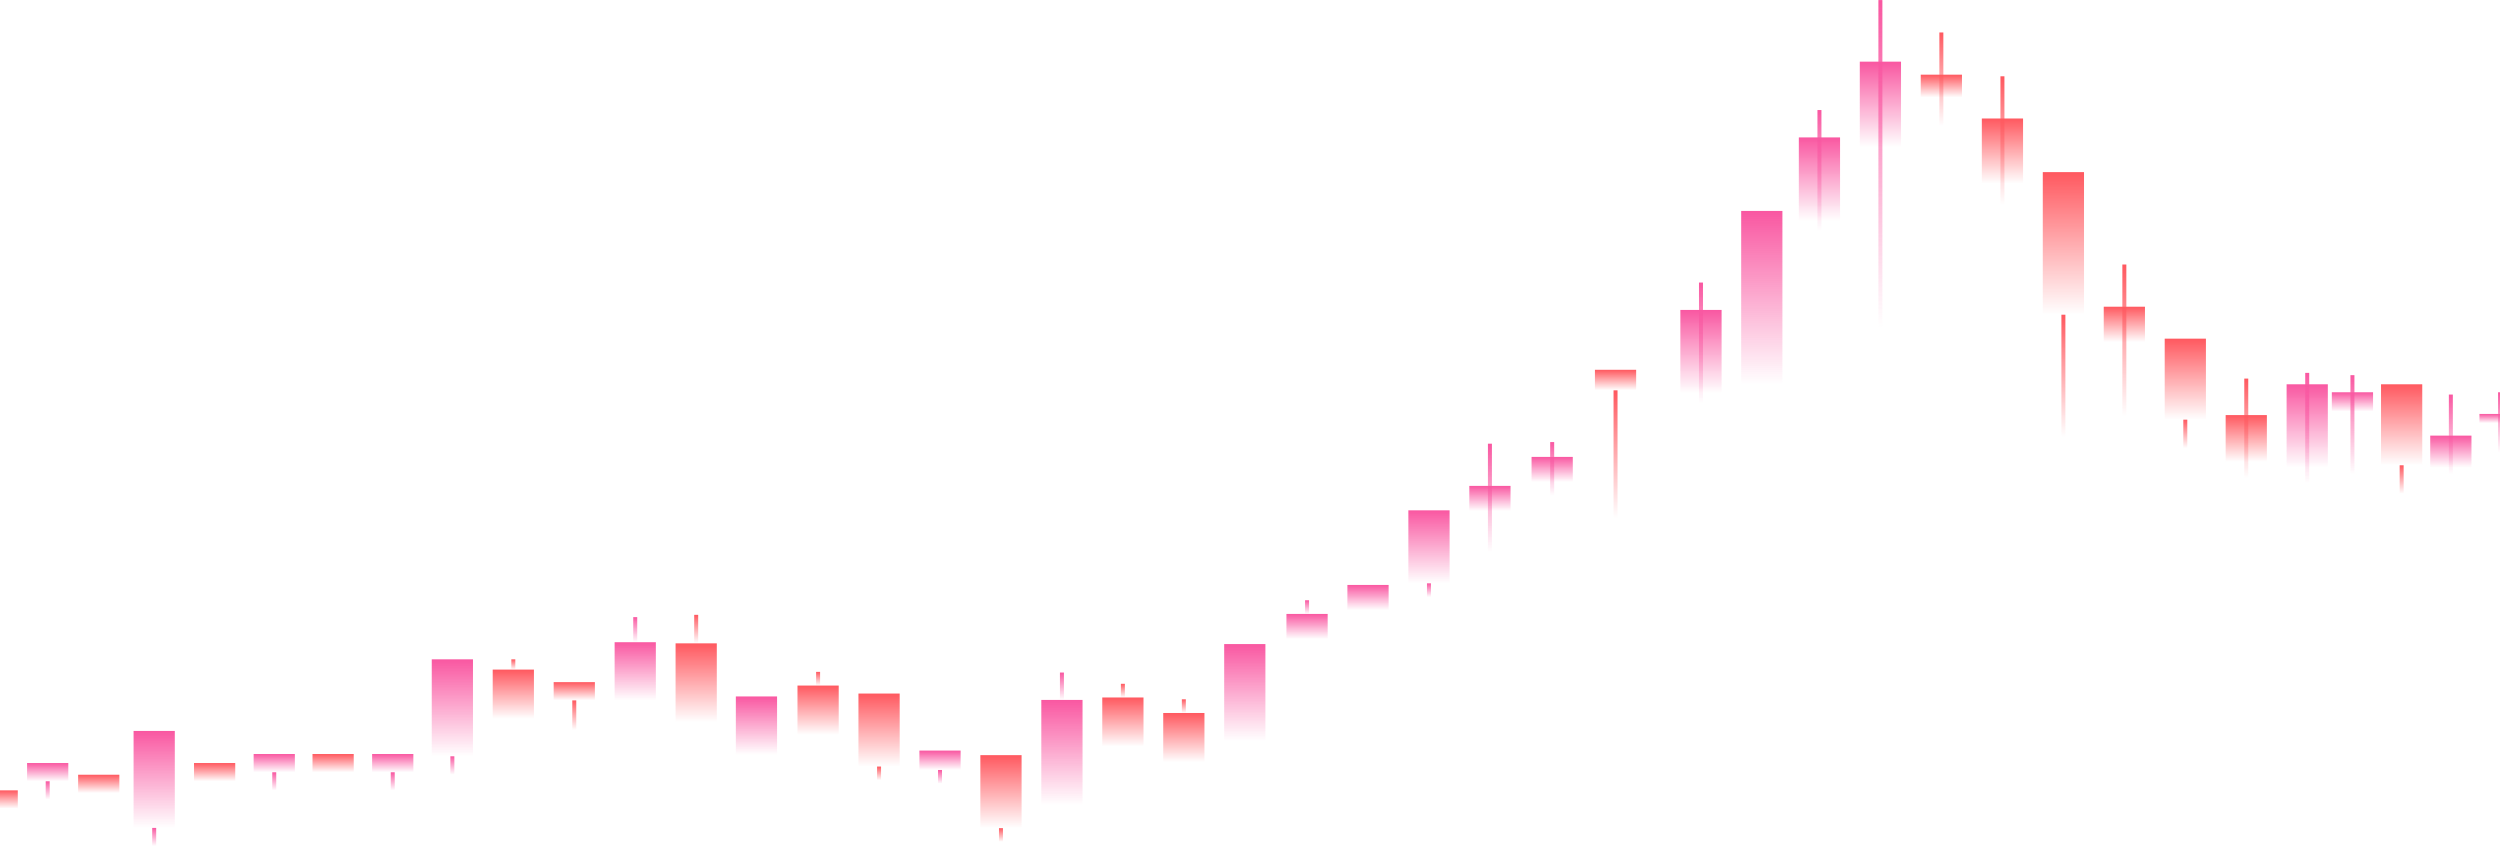 <svg width="1920" height="650" viewBox="0 0 1920 650" fill="none" xmlns="http://www.w3.org/2000/svg">
<rect x="240" y="579.078" width="31.662" height="14.017" fill="url(#paint0_linear_230_2625)"/>
<rect x="285.793" y="579.078" width="31.662" height="14.017" fill="url(#paint1_linear_230_2625)"/>
<rect x="300.092" y="593.096" width="3.064" height="14.017" fill="url(#paint2_linear_230_2625)"/>
<rect x="425.215" y="523.885" width="31.662" height="14.017" fill="url(#paint3_linear_230_2625)"/>
<rect x="439.513" y="537.902" width="3.064" height="22.778" fill="url(#paint4_linear_230_2625)"/>
<rect x="659.286" y="532.646" width="31.662" height="56.07" fill="url(#paint5_linear_230_2625)"/>
<rect x="673.585" y="588.716" width="3.064" height="10.513" fill="url(#paint6_linear_230_2625)"/>
<rect x="752.915" y="579.955" width="31.662" height="56.07" fill="url(#paint7_linear_230_2625)"/>
<rect x="767.214" y="636.024" width="3.064" height="10.513" fill="url(#paint8_linear_230_2625)"/>
<rect x="706.101" y="576.45" width="31.662" height="14.893" fill="url(#paint9_linear_230_2625)"/>
<rect x="720.4" y="591.344" width="3.064" height="10.513" fill="url(#paint10_linear_230_2625)"/>
<rect x="1081.62" y="391.931" width="31.662" height="56.07" fill="url(#paint11_linear_230_2625)"/>
<rect x="1095.91" y="448" width="3.064" height="10.513" fill="url(#paint12_linear_230_2625)"/>
<rect x="378.4" y="514.248" width="31.662" height="37.672" fill="url(#paint13_linear_230_2625)"/>
<rect x="392.699" y="506.363" width="3.064" height="7.885" fill="url(#paint14_linear_230_2625)"/>
<rect x="472.029" y="493.222" width="31.662" height="44.68" fill="url(#paint15_linear_230_2625)"/>
<rect x="486.328" y="473.948" width="3.064" height="19.274" fill="url(#paint16_linear_230_2625)"/>
<rect x="518.844" y="494.098" width="31.662" height="60.45" fill="url(#paint17_linear_230_2625)"/>
<rect x="533.142" y="472.196" width="3.064" height="21.902" fill="url(#paint18_linear_230_2625)"/>
<rect x="612.472" y="526.513" width="31.662" height="37.672" fill="url(#paint19_linear_230_2625)"/>
<rect x="626.771" y="516" width="3.064" height="10.513" fill="url(#paint20_linear_230_2625)"/>
<rect x="846.543" y="535.672" width="31.662" height="37.672" fill="url(#paint21_linear_230_2625)"/>
<rect x="860.842" y="525.159" width="3.064" height="10.513" fill="url(#paint22_linear_230_2625)"/>
<rect x="987.987" y="471.505" width="31.662" height="19.274" fill="url(#paint23_linear_230_2625)"/>
<rect x="1002.29" y="460.992" width="3.064" height="10.513" fill="url(#paint24_linear_230_2625)"/>
<rect x="1128.43" y="373.17" width="31.662" height="19.274" fill="url(#paint25_linear_230_2625)"/>
<rect x="1142.73" y="340.754" width="3.064" height="83.228" fill="url(#paint26_linear_230_2625)"/>
<rect x="1176.24" y="350.905" width="31.662" height="19.274" fill="url(#paint27_linear_230_2625)"/>
<rect x="1190.54" y="339.516" width="3.064" height="41.176" fill="url(#paint28_linear_230_2625)"/>
<rect x="1381.5" y="105.537" width="31.662" height="63.954" fill="url(#paint29_linear_230_2625)"/>
<rect x="1395.8" y="84.511" width="3.064" height="92.865" fill="url(#paint30_linear_230_2625)"/>
<rect x="1290.52" y="238.026" width="31.662" height="63.954" fill="url(#paint31_linear_230_2625)"/>
<rect x="1304.82" y="217" width="3.064" height="92.865" fill="url(#paint32_linear_230_2625)"/>
<rect x="1475.13" y="57.353" width="31.662" height="17.522" fill="url(#paint33_linear_230_2625)"/>
<rect x="1489.43" y="24.937" width="3.064" height="71.839" fill="url(#paint34_linear_230_2625)"/>
<rect x="1522.04" y="91.007" width="31.662" height="49.937" fill="url(#paint35_linear_230_2625)"/>
<rect x="1536.34" y="58.592" width="3.064" height="98.998" fill="url(#paint36_linear_230_2625)"/>
<rect x="1615.67" y="235.561" width="31.662" height="27.159" fill="url(#paint37_linear_230_2625)"/>
<rect x="1629.97" y="203.146" width="3.064" height="116.52" fill="url(#paint38_linear_230_2625)"/>
<rect x="1709.3" y="318.79" width="31.662" height="35.92" fill="url(#paint39_linear_230_2625)"/>
<rect x="1723.6" y="290.755" width="3.064" height="76.22" fill="url(#paint40_linear_230_2625)"/>
<rect x="1866.42" y="334.559" width="31.662" height="24.53" fill="url(#paint41_linear_230_2625)"/>
<rect x="1880.72" y="303.02" width="3.064" height="61.326" fill="url(#paint42_linear_230_2625)"/>
<rect x="1904.21" y="317.913" width="31.662" height="7.009" fill="url(#paint43_linear_230_2625)"/>
<rect x="1918.51" y="301.268" width="3.064" height="46.433" fill="url(#paint44_linear_230_2625)"/>
<rect x="1790.84" y="301.268" width="31.662" height="14.893" fill="url(#paint45_linear_230_2625)"/>
<rect x="1805.14" y="288.127" width="3.064" height="76.22" fill="url(#paint46_linear_230_2625)"/>
<rect x="1756.11" y="295.135" width="31.662" height="63.954" fill="url(#paint47_linear_230_2625)"/>
<rect x="1770.41" y="286.374" width="3.064" height="84.98" fill="url(#paint48_linear_230_2625)"/>
<rect x="1662.49" y="260.092" width="31.662" height="62.202" fill="url(#paint49_linear_230_2625)"/>
<rect x="1676.78" y="322.294" width="3.064" height="21.902" fill="url(#paint50_linear_230_2625)"/>
<rect x="1828.63" y="295.135" width="31.662" height="62.202" fill="url(#paint51_linear_230_2625)"/>
<rect x="1842.93" y="357.337" width="3.064" height="21.902" fill="url(#paint52_linear_230_2625)"/>
<rect x="1428.32" y="47.353" width="31.662" height="65.707" fill="url(#paint53_linear_230_2625)"/>
<rect x="1442.61" y="0.044" width="3.064" height="251.437" fill="url(#paint54_linear_230_2625)"/>
<rect x="1568.86" y="132.183" width="31.662" height="109.511" fill="url(#paint55_linear_230_2625)"/>
<rect x="1583.16" y="241.694" width="3.064" height="93.741" fill="url(#paint56_linear_230_2625)"/>
<rect x="1224.9" y="284" width="31.662" height="15.77" fill="url(#paint57_linear_230_2625)"/>
<rect x="1239.2" y="299.77" width="3.064" height="98.122" fill="url(#paint58_linear_230_2625)"/>
<rect x="1337.23" y="162" width="31.662" height="133.165" fill="url(#paint59_linear_230_2625)"/>
<rect x="1034.8" y="449.24" width="31.662" height="19.274" fill="url(#paint60_linear_230_2625)"/>
<rect x="893.359" y="547.574" width="31.662" height="37.672" fill="url(#paint61_linear_230_2625)"/>
<rect x="907.657" y="537.061" width="3.064" height="10.513" fill="url(#paint62_linear_230_2625)"/>
<rect x="940.173" y="494.646" width="31.662" height="74.467" fill="url(#paint63_linear_230_2625)"/>
<rect x="799.729" y="537.539" width="31.662" height="80.6" fill="url(#paint64_linear_230_2625)"/>
<rect x="814.029" y="516.513" width="3.064" height="21.026" fill="url(#paint65_linear_230_2625)"/>
<rect x="565.125" y="534.875" width="31.662" height="44.68" fill="url(#paint66_linear_230_2625)"/>
<rect x="331.585" y="506.363" width="31.662" height="74.467" fill="url(#paint67_linear_230_2625)"/>
<rect x="345.885" y="580.831" width="3.064" height="14.017" fill="url(#paint68_linear_230_2625)"/>
<rect x="149" y="586" width="31.662" height="14.017" fill="url(#paint69_linear_230_2625)"/>
<rect x="102.585" y="561.363" width="31.662" height="74.467" fill="url(#paint70_linear_230_2625)"/>
<rect x="116.885" y="635.831" width="3.064" height="14.017" fill="url(#paint71_linear_230_2625)"/>
<rect x="60" y="595" width="31.662" height="14.017" fill="url(#paint72_linear_230_2625)"/>
<rect x="20.794" y="586" width="31.662" height="14.017" fill="url(#paint73_linear_230_2625)"/>
<rect x="35.092" y="600.017" width="3.064" height="14.017" fill="url(#paint74_linear_230_2625)"/>
<rect y="607" width="13.662" height="14.017" fill="url(#paint75_linear_230_2625)"/>
<rect x="194.793" y="579.078" width="31.662" height="14.017" fill="url(#paint76_linear_230_2625)"/>
<rect x="209.092" y="593.096" width="3.064" height="14.017" fill="url(#paint77_linear_230_2625)"/>
<defs>
<linearGradient id="paint0_linear_230_2625" x1="255.831" y1="579.078" x2="255.831" y2="593.096" gradientUnits="userSpaceOnUse">
<stop stop-color="#FF585F"/>
<stop offset="1" stop-color="#FF585F" stop-opacity="0"/>
</linearGradient>
<linearGradient id="paint1_linear_230_2625" x1="301.624" y1="579.078" x2="301.624" y2="593.096" gradientUnits="userSpaceOnUse">
<stop stop-color="#F957A1"/>
<stop offset="1" stop-color="#F957A1" stop-opacity="0"/>
</linearGradient>
<linearGradient id="paint2_linear_230_2625" x1="301.624" y1="593.096" x2="301.624" y2="607.113" gradientUnits="userSpaceOnUse">
<stop stop-color="#F957A1"/>
<stop offset="1" stop-color="#F957A1" stop-opacity="0"/>
</linearGradient>
<linearGradient id="paint3_linear_230_2625" x1="441.046" y1="523.885" x2="441.046" y2="537.903" gradientUnits="userSpaceOnUse">
<stop stop-color="#FF585F"/>
<stop offset="1" stop-color="#FF585F" stop-opacity="0"/>
</linearGradient>
<linearGradient id="paint4_linear_230_2625" x1="441.045" y1="537.902" x2="441.045" y2="560.681" gradientUnits="userSpaceOnUse">
<stop stop-color="#FF585F"/>
<stop offset="1" stop-color="#FF585F" stop-opacity="0"/>
</linearGradient>
<linearGradient id="paint5_linear_230_2625" x1="675.117" y1="532.646" x2="675.117" y2="588.715" gradientUnits="userSpaceOnUse">
<stop stop-color="#FF585F"/>
<stop offset="1" stop-color="#FF585F" stop-opacity="0"/>
</linearGradient>
<linearGradient id="paint6_linear_230_2625" x1="675.117" y1="588.716" x2="675.117" y2="599.229" gradientUnits="userSpaceOnUse">
<stop stop-color="#FF585F"/>
<stop offset="1" stop-color="#FF585F" stop-opacity="0"/>
</linearGradient>
<linearGradient id="paint7_linear_230_2625" x1="768.746" y1="579.955" x2="768.746" y2="636.024" gradientUnits="userSpaceOnUse">
<stop stop-color="#FF585F"/>
<stop offset="1" stop-color="#FF585F" stop-opacity="0"/>
</linearGradient>
<linearGradient id="paint8_linear_230_2625" x1="768.746" y1="636.024" x2="768.746" y2="646.537" gradientUnits="userSpaceOnUse">
<stop stop-color="#FF585F"/>
<stop offset="1" stop-color="#FF585F" stop-opacity="0"/>
</linearGradient>
<linearGradient id="paint9_linear_230_2625" x1="721.931" y1="576.45" x2="721.931" y2="591.344" gradientUnits="userSpaceOnUse">
<stop stop-color="#F957A1"/>
<stop offset="1" stop-color="#F957A1" stop-opacity="0"/>
</linearGradient>
<linearGradient id="paint10_linear_230_2625" x1="721.932" y1="591.344" x2="721.932" y2="601.857" gradientUnits="userSpaceOnUse">
<stop stop-color="#F957A1"/>
<stop offset="1" stop-color="#F957A1" stop-opacity="0"/>
</linearGradient>
<linearGradient id="paint11_linear_230_2625" x1="1097.45" y1="391.931" x2="1097.45" y2="448" gradientUnits="userSpaceOnUse">
<stop stop-color="#F957A1"/>
<stop offset="1" stop-color="#F957A1" stop-opacity="0"/>
</linearGradient>
<linearGradient id="paint12_linear_230_2625" x1="1097.45" y1="448" x2="1097.45" y2="458.513" gradientUnits="userSpaceOnUse">
<stop stop-color="#F957A1"/>
<stop offset="1" stop-color="#F957A1" stop-opacity="0"/>
</linearGradient>
<linearGradient id="paint13_linear_230_2625" x1="394.231" y1="514.248" x2="394.231" y2="551.92" gradientUnits="userSpaceOnUse">
<stop stop-color="#FF585F"/>
<stop offset="1" stop-color="#FF585F" stop-opacity="0"/>
</linearGradient>
<linearGradient id="paint14_linear_230_2625" x1="394.231" y1="506.363" x2="394.231" y2="514.248" gradientUnits="userSpaceOnUse">
<stop stop-color="#FF585F"/>
<stop offset="1" stop-color="#FF585F" stop-opacity="0"/>
</linearGradient>
<linearGradient id="paint15_linear_230_2625" x1="487.86" y1="493.222" x2="487.86" y2="537.902" gradientUnits="userSpaceOnUse">
<stop stop-color="#F957A1"/>
<stop offset="1" stop-color="#F957A1" stop-opacity="0"/>
</linearGradient>
<linearGradient id="paint16_linear_230_2625" x1="487.86" y1="473.948" x2="487.86" y2="493.222" gradientUnits="userSpaceOnUse">
<stop stop-color="#F957A1"/>
<stop offset="1" stop-color="#F957A1" stop-opacity="0"/>
</linearGradient>
<linearGradient id="paint17_linear_230_2625" x1="534.675" y1="494.098" x2="534.675" y2="554.548" gradientUnits="userSpaceOnUse">
<stop stop-color="#FF585F"/>
<stop offset="1" stop-color="#FF585F" stop-opacity="0"/>
</linearGradient>
<linearGradient id="paint18_linear_230_2625" x1="534.674" y1="472.196" x2="534.674" y2="494.098" gradientUnits="userSpaceOnUse">
<stop stop-color="#FF585F"/>
<stop offset="1" stop-color="#FF585F" stop-opacity="0"/>
</linearGradient>
<linearGradient id="paint19_linear_230_2625" x1="628.303" y1="526.513" x2="628.303" y2="564.185" gradientUnits="userSpaceOnUse">
<stop stop-color="#FF585F"/>
<stop offset="1" stop-color="#FF585F" stop-opacity="0"/>
</linearGradient>
<linearGradient id="paint20_linear_230_2625" x1="628.303" y1="516" x2="628.303" y2="526.513" gradientUnits="userSpaceOnUse">
<stop stop-color="#FF585F"/>
<stop offset="1" stop-color="#FF585F" stop-opacity="0"/>
</linearGradient>
<linearGradient id="paint21_linear_230_2625" x1="862.374" y1="535.672" x2="862.374" y2="573.344" gradientUnits="userSpaceOnUse">
<stop stop-color="#FF585F"/>
<stop offset="1" stop-color="#FF585F" stop-opacity="0"/>
</linearGradient>
<linearGradient id="paint22_linear_230_2625" x1="862.374" y1="525.159" x2="862.374" y2="535.672" gradientUnits="userSpaceOnUse">
<stop stop-color="#FF585F"/>
<stop offset="1" stop-color="#FF585F" stop-opacity="0"/>
</linearGradient>
<linearGradient id="paint23_linear_230_2625" x1="1003.82" y1="471.505" x2="1003.82" y2="490.779" gradientUnits="userSpaceOnUse">
<stop stop-color="#F957A1"/>
<stop offset="1" stop-color="#F957A1" stop-opacity="0"/>
</linearGradient>
<linearGradient id="paint24_linear_230_2625" x1="1003.82" y1="460.992" x2="1003.82" y2="471.505" gradientUnits="userSpaceOnUse">
<stop stop-color="#F957A1"/>
<stop offset="1" stop-color="#F957A1" stop-opacity="0"/>
</linearGradient>
<linearGradient id="paint25_linear_230_2625" x1="1144.26" y1="373.17" x2="1144.26" y2="392.444" gradientUnits="userSpaceOnUse">
<stop stop-color="#F957A1"/>
<stop offset="1" stop-color="#F957A1" stop-opacity="0"/>
</linearGradient>
<linearGradient id="paint26_linear_230_2625" x1="1144.26" y1="340.754" x2="1144.26" y2="423.983" gradientUnits="userSpaceOnUse">
<stop stop-color="#F957A1"/>
<stop offset="1" stop-color="#F957A1" stop-opacity="0"/>
</linearGradient>
<linearGradient id="paint27_linear_230_2625" x1="1192.07" y1="350.905" x2="1192.07" y2="370.178" gradientUnits="userSpaceOnUse">
<stop stop-color="#F957A1"/>
<stop offset="1" stop-color="#F957A1" stop-opacity="0"/>
</linearGradient>
<linearGradient id="paint28_linear_230_2625" x1="1192.07" y1="339.516" x2="1192.07" y2="380.692" gradientUnits="userSpaceOnUse">
<stop stop-color="#F957A1"/>
<stop offset="1" stop-color="#F957A1" stop-opacity="0"/>
</linearGradient>
<linearGradient id="paint29_linear_230_2625" x1="1397.33" y1="105.537" x2="1397.33" y2="169.492" gradientUnits="userSpaceOnUse">
<stop stop-color="#F957A1"/>
<stop offset="1" stop-color="#F957A1" stop-opacity="0"/>
</linearGradient>
<linearGradient id="paint30_linear_230_2625" x1="1397.33" y1="84.511" x2="1397.33" y2="177.376" gradientUnits="userSpaceOnUse">
<stop stop-color="#F957A1"/>
<stop offset="1" stop-color="#F957A1" stop-opacity="0"/>
</linearGradient>
<linearGradient id="paint31_linear_230_2625" x1="1306.35" y1="238.026" x2="1306.35" y2="301.98" gradientUnits="userSpaceOnUse">
<stop stop-color="#F957A1"/>
<stop offset="1" stop-color="#F957A1" stop-opacity="0"/>
</linearGradient>
<linearGradient id="paint32_linear_230_2625" x1="1306.35" y1="217" x2="1306.35" y2="309.865" gradientUnits="userSpaceOnUse">
<stop stop-color="#F957A1"/>
<stop offset="1" stop-color="#F957A1" stop-opacity="0"/>
</linearGradient>
<linearGradient id="paint33_linear_230_2625" x1="1490.96" y1="57.353" x2="1490.96" y2="74.874" gradientUnits="userSpaceOnUse">
<stop stop-color="#FF585F"/>
<stop offset="1" stop-color="#FF585F" stop-opacity="0"/>
</linearGradient>
<linearGradient id="paint34_linear_230_2625" x1="1490.96" y1="24.937" x2="1490.96" y2="96.776" gradientUnits="userSpaceOnUse">
<stop stop-color="#FF585F"/>
<stop offset="1" stop-color="#FF585F" stop-opacity="0"/>
</linearGradient>
<linearGradient id="paint35_linear_230_2625" x1="1537.87" y1="91.007" x2="1537.87" y2="140.944" gradientUnits="userSpaceOnUse">
<stop stop-color="#FF585F"/>
<stop offset="1" stop-color="#FF585F" stop-opacity="0"/>
</linearGradient>
<linearGradient id="paint36_linear_230_2625" x1="1537.87" y1="58.592" x2="1537.87" y2="157.589" gradientUnits="userSpaceOnUse">
<stop stop-color="#FF585F"/>
<stop offset="1" stop-color="#FF585F" stop-opacity="0"/>
</linearGradient>
<linearGradient id="paint37_linear_230_2625" x1="1631.5" y1="235.561" x2="1631.5" y2="262.72" gradientUnits="userSpaceOnUse">
<stop stop-color="#FF585F"/>
<stop offset="1" stop-color="#FF585F" stop-opacity="0"/>
</linearGradient>
<linearGradient id="paint38_linear_230_2625" x1="1631.5" y1="203.146" x2="1631.5" y2="319.666" gradientUnits="userSpaceOnUse">
<stop stop-color="#FF585F"/>
<stop offset="1" stop-color="#FF585F" stop-opacity="0"/>
</linearGradient>
<linearGradient id="paint39_linear_230_2625" x1="1725.13" y1="318.79" x2="1725.13" y2="354.709" gradientUnits="userSpaceOnUse">
<stop stop-color="#FF585F"/>
<stop offset="1" stop-color="#FF585F" stop-opacity="0"/>
</linearGradient>
<linearGradient id="paint40_linear_230_2625" x1="1725.13" y1="290.755" x2="1725.13" y2="366.974" gradientUnits="userSpaceOnUse">
<stop stop-color="#FF585F"/>
<stop offset="1" stop-color="#FF585F" stop-opacity="0"/>
</linearGradient>
<linearGradient id="paint41_linear_230_2625" x1="1882.25" y1="334.559" x2="1882.25" y2="359.09" gradientUnits="userSpaceOnUse">
<stop stop-color="#F957A1"/>
<stop offset="1" stop-color="#F957A1" stop-opacity="0"/>
</linearGradient>
<linearGradient id="paint42_linear_230_2625" x1="1882.25" y1="303.02" x2="1882.25" y2="364.346" gradientUnits="userSpaceOnUse">
<stop stop-color="#F957A1"/>
<stop offset="1" stop-color="#F957A1" stop-opacity="0"/>
</linearGradient>
<linearGradient id="paint43_linear_230_2625" x1="1920.04" y1="317.913" x2="1920.04" y2="324.922" gradientUnits="userSpaceOnUse">
<stop stop-color="#F957A1"/>
<stop offset="1" stop-color="#F957A1" stop-opacity="0"/>
</linearGradient>
<linearGradient id="paint44_linear_230_2625" x1="1920.04" y1="301.268" x2="1920.04" y2="347.7" gradientUnits="userSpaceOnUse">
<stop stop-color="#F957A1"/>
<stop offset="1" stop-color="#F957A1" stop-opacity="0"/>
</linearGradient>
<linearGradient id="paint45_linear_230_2625" x1="1806.67" y1="301.268" x2="1806.67" y2="316.161" gradientUnits="userSpaceOnUse">
<stop stop-color="#F957A1"/>
<stop offset="1" stop-color="#F957A1" stop-opacity="0"/>
</linearGradient>
<linearGradient id="paint46_linear_230_2625" x1="1806.67" y1="288.127" x2="1806.67" y2="364.346" gradientUnits="userSpaceOnUse">
<stop stop-color="#F957A1"/>
<stop offset="1" stop-color="#F957A1" stop-opacity="0"/>
</linearGradient>
<linearGradient id="paint47_linear_230_2625" x1="1771.95" y1="295.135" x2="1771.95" y2="359.089" gradientUnits="userSpaceOnUse">
<stop stop-color="#F957A1"/>
<stop offset="1" stop-color="#F957A1" stop-opacity="0"/>
</linearGradient>
<linearGradient id="paint48_linear_230_2625" x1="1771.94" y1="286.374" x2="1771.94" y2="371.355" gradientUnits="userSpaceOnUse">
<stop stop-color="#F957A1"/>
<stop offset="1" stop-color="#F957A1" stop-opacity="0"/>
</linearGradient>
<linearGradient id="paint49_linear_230_2625" x1="1678.32" y1="260.092" x2="1678.32" y2="322.294" gradientUnits="userSpaceOnUse">
<stop stop-color="#FF585F"/>
<stop offset="1" stop-color="#FF585F" stop-opacity="0"/>
</linearGradient>
<linearGradient id="paint50_linear_230_2625" x1="1678.32" y1="322.294" x2="1678.32" y2="344.196" gradientUnits="userSpaceOnUse">
<stop stop-color="#FF585F"/>
<stop offset="1" stop-color="#FF585F" stop-opacity="0"/>
</linearGradient>
<linearGradient id="paint51_linear_230_2625" x1="1844.46" y1="295.135" x2="1844.46" y2="357.337" gradientUnits="userSpaceOnUse">
<stop stop-color="#FF585F"/>
<stop offset="1" stop-color="#FF585F" stop-opacity="0"/>
</linearGradient>
<linearGradient id="paint52_linear_230_2625" x1="1844.46" y1="357.337" x2="1844.46" y2="379.239" gradientUnits="userSpaceOnUse">
<stop stop-color="#FF585F"/>
<stop offset="1" stop-color="#FF585F" stop-opacity="0"/>
</linearGradient>
<linearGradient id="paint53_linear_230_2625" x1="1444.15" y1="47.353" x2="1444.15" y2="113.059" gradientUnits="userSpaceOnUse">
<stop stop-color="#F957A1"/>
<stop offset="1" stop-color="#F957A1" stop-opacity="0"/>
</linearGradient>
<linearGradient id="paint54_linear_230_2625" x1="1444.15" y1="0.044" x2="1444.15" y2="251.481" gradientUnits="userSpaceOnUse">
<stop stop-color="#F957A1"/>
<stop offset="1" stop-color="#F957A1" stop-opacity="0"/>
</linearGradient>
<linearGradient id="paint55_linear_230_2625" x1="1584.69" y1="132.183" x2="1584.69" y2="241.694" gradientUnits="userSpaceOnUse">
<stop stop-color="#FF585F"/>
<stop offset="1" stop-color="#FF585F" stop-opacity="0"/>
</linearGradient>
<linearGradient id="paint56_linear_230_2625" x1="1584.69" y1="241.694" x2="1584.69" y2="335.435" gradientUnits="userSpaceOnUse">
<stop stop-color="#FF585F"/>
<stop offset="1" stop-color="#FF585F" stop-opacity="0"/>
</linearGradient>
<linearGradient id="paint57_linear_230_2625" x1="1240.73" y1="284" x2="1240.73" y2="299.77" gradientUnits="userSpaceOnUse">
<stop stop-color="#FF585F"/>
<stop offset="1" stop-color="#FF585F" stop-opacity="0"/>
</linearGradient>
<linearGradient id="paint58_linear_230_2625" x1="1240.73" y1="299.77" x2="1240.73" y2="397.891" gradientUnits="userSpaceOnUse">
<stop stop-color="#FF585F"/>
<stop offset="1" stop-color="#FF585F" stop-opacity="0"/>
</linearGradient>
<linearGradient id="paint59_linear_230_2625" x1="1353.06" y1="162" x2="1353.06" y2="295.165" gradientUnits="userSpaceOnUse">
<stop stop-color="#F957A1"/>
<stop offset="1" stop-color="#F957A1" stop-opacity="0"/>
</linearGradient>
<linearGradient id="paint60_linear_230_2625" x1="1050.63" y1="449.24" x2="1050.63" y2="468.513" gradientUnits="userSpaceOnUse">
<stop stop-color="#F957A1"/>
<stop offset="1" stop-color="#F957A1" stop-opacity="0"/>
</linearGradient>
<linearGradient id="paint61_linear_230_2625" x1="909.19" y1="547.574" x2="909.19" y2="585.246" gradientUnits="userSpaceOnUse">
<stop stop-color="#FF585F"/>
<stop offset="1" stop-color="#FF585F" stop-opacity="0"/>
</linearGradient>
<linearGradient id="paint62_linear_230_2625" x1="909.189" y1="537.061" x2="909.189" y2="547.574" gradientUnits="userSpaceOnUse">
<stop stop-color="#FF585F"/>
<stop offset="1" stop-color="#FF585F" stop-opacity="0"/>
</linearGradient>
<linearGradient id="paint63_linear_230_2625" x1="956.004" y1="494.646" x2="956.004" y2="569.113" gradientUnits="userSpaceOnUse">
<stop stop-color="#F957A1"/>
<stop offset="1" stop-color="#F957A1" stop-opacity="0"/>
</linearGradient>
<linearGradient id="paint64_linear_230_2625" x1="815.56" y1="537.539" x2="815.56" y2="618.139" gradientUnits="userSpaceOnUse">
<stop stop-color="#F957A1"/>
<stop offset="1" stop-color="#F957A1" stop-opacity="0"/>
</linearGradient>
<linearGradient id="paint65_linear_230_2625" x1="815.561" y1="516.513" x2="815.561" y2="537.539" gradientUnits="userSpaceOnUse">
<stop stop-color="#F957A1"/>
<stop offset="1" stop-color="#F957A1" stop-opacity="0"/>
</linearGradient>
<linearGradient id="paint66_linear_230_2625" x1="580.956" y1="534.875" x2="580.956" y2="579.556" gradientUnits="userSpaceOnUse">
<stop stop-color="#F957A1"/>
<stop offset="1" stop-color="#F957A1" stop-opacity="0"/>
</linearGradient>
<linearGradient id="paint67_linear_230_2625" x1="347.416" y1="506.363" x2="347.416" y2="580.831" gradientUnits="userSpaceOnUse">
<stop stop-color="#F957A1"/>
<stop offset="1" stop-color="#F957A1" stop-opacity="0"/>
</linearGradient>
<linearGradient id="paint68_linear_230_2625" x1="347.417" y1="580.831" x2="347.417" y2="594.848" gradientUnits="userSpaceOnUse">
<stop stop-color="#F957A1"/>
<stop offset="1" stop-color="#F957A1" stop-opacity="0"/>
</linearGradient>
<linearGradient id="paint69_linear_230_2625" x1="164.831" y1="586" x2="164.831" y2="600.017" gradientUnits="userSpaceOnUse">
<stop stop-color="#FF585F"/>
<stop offset="1" stop-color="#FF585F" stop-opacity="0"/>
</linearGradient>
<linearGradient id="paint70_linear_230_2625" x1="118.416" y1="561.363" x2="118.416" y2="635.831" gradientUnits="userSpaceOnUse">
<stop stop-color="#F957A1"/>
<stop offset="1" stop-color="#F957A1" stop-opacity="0"/>
</linearGradient>
<linearGradient id="paint71_linear_230_2625" x1="118.417" y1="635.831" x2="118.417" y2="649.848" gradientUnits="userSpaceOnUse">
<stop stop-color="#F957A1"/>
<stop offset="1" stop-color="#F957A1" stop-opacity="0"/>
</linearGradient>
<linearGradient id="paint72_linear_230_2625" x1="75.831" y1="595" x2="75.831" y2="609.017" gradientUnits="userSpaceOnUse">
<stop stop-color="#FF585F"/>
<stop offset="1" stop-color="#FF585F" stop-opacity="0"/>
</linearGradient>
<linearGradient id="paint73_linear_230_2625" x1="36.624" y1="586" x2="36.624" y2="600.017" gradientUnits="userSpaceOnUse">
<stop stop-color="#F957A1"/>
<stop offset="1" stop-color="#F957A1" stop-opacity="0"/>
</linearGradient>
<linearGradient id="paint74_linear_230_2625" x1="36.624" y1="600.017" x2="36.624" y2="614.035" gradientUnits="userSpaceOnUse">
<stop stop-color="#F957A1"/>
<stop offset="1" stop-color="#F957A1" stop-opacity="0"/>
</linearGradient>
<linearGradient id="paint75_linear_230_2625" x1="6.831" y1="607" x2="6.831" y2="621.017" gradientUnits="userSpaceOnUse">
<stop stop-color="#FF585F"/>
<stop offset="1" stop-color="#FF585F" stop-opacity="0"/>
</linearGradient>
<linearGradient id="paint76_linear_230_2625" x1="210.624" y1="579.078" x2="210.624" y2="593.096" gradientUnits="userSpaceOnUse">
<stop stop-color="#F957A1"/>
<stop offset="1" stop-color="#F957A1" stop-opacity="0"/>
</linearGradient>
<linearGradient id="paint77_linear_230_2625" x1="210.624" y1="593.096" x2="210.624" y2="607.113" gradientUnits="userSpaceOnUse">
<stop stop-color="#F957A1"/>
<stop offset="1" stop-color="#F957A1" stop-opacity="0"/>
</linearGradient>
</defs>
</svg>
